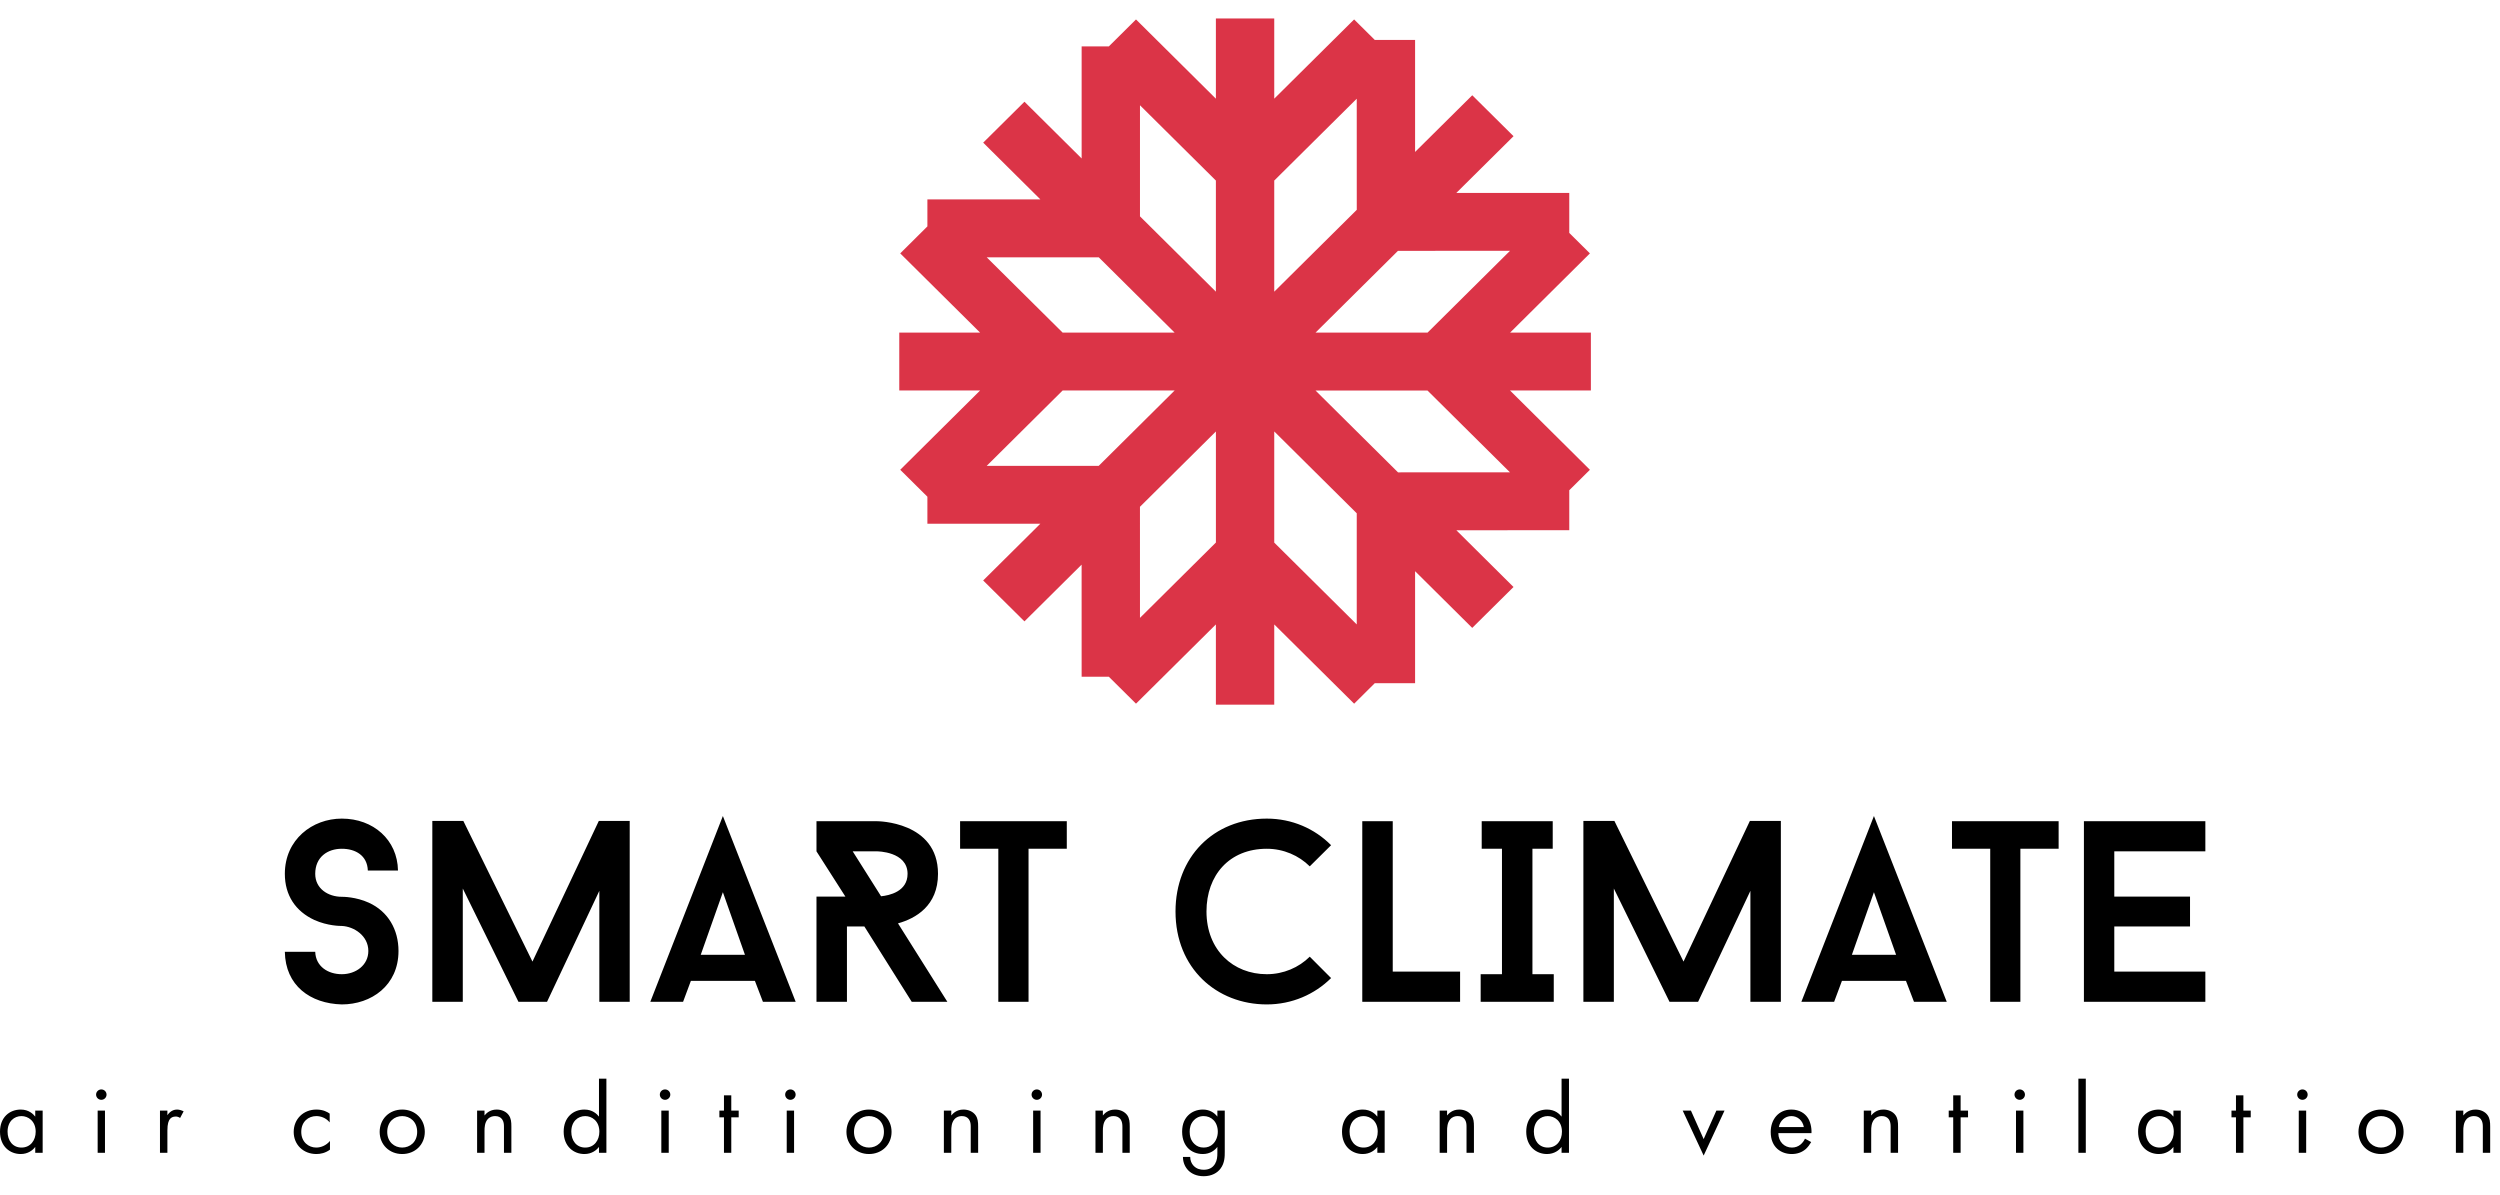 <svg width="113" height="54" viewBox="0 0 113 54" fill="none" xmlns="http://www.w3.org/2000/svg">
<path d="M15.449 45.4C16.778 45.4 18.012 44.548 18.012 42.984C18.012 42.018 17.542 41.199 16.673 40.803C16.085 40.535 15.506 40.535 15.449 40.535C14.837 40.535 14.248 40.172 14.248 39.498C14.248 38.739 14.803 38.364 15.449 38.364C16.071 38.364 16.602 38.669 16.626 39.347H17.989C17.965 37.958 16.873 37.001 15.449 37.001C14.12 37.001 12.875 37.944 12.875 39.498C12.875 40.464 13.355 41.189 14.214 41.585C14.813 41.853 15.378 41.853 15.449 41.853C16 41.877 16.649 42.296 16.649 42.984C16.649 43.625 16.085 44.034 15.449 44.034C14.837 44.034 14.272 43.695 14.248 43.021H12.875C12.899 44.548 14.025 45.363 15.449 45.4ZM28.463 37.105H27.067L24.067 43.464L20.942 37.105H19.541V45.282H20.918V40.162L23.434 45.282H24.726L27.09 40.266V45.282H28.463V37.105ZM34.484 45.282H35.965L32.674 36.884L29.394 45.282H30.875L31.227 44.336H34.122L34.484 45.282ZM32.674 40.327L33.672 43.158H31.673L32.674 40.327ZM42.821 45.282L40.589 41.736C41.387 41.514 42.398 40.944 42.398 39.498C42.398 37.119 39.645 37.119 39.645 37.119H36.905V38.481L38.211 40.525H36.905V45.282H38.282V41.877H39.07L41.211 45.282H42.821ZM38.542 38.481H39.645C39.645 38.481 41.022 38.481 41.022 39.498C41.022 40.303 40.186 40.477 39.824 40.511L38.542 38.481ZM48.219 37.119H43.396V38.364H45.124V45.282H46.49V38.364H48.219V37.119ZM57.259 44.034C55.744 44.034 54.533 42.95 54.533 41.199C54.533 39.555 55.568 38.364 57.259 38.364C58.014 38.364 58.707 38.669 59.201 39.159L60.165 38.203C59.424 37.454 58.399 37.001 57.259 37.001C54.848 37.001 53.133 38.739 53.133 41.199C53.133 43.766 54.99 45.4 57.259 45.4C58.399 45.4 59.424 44.944 60.165 44.209L59.201 43.242C58.707 43.732 58.014 44.034 57.259 44.034ZM62.952 43.917V37.119H61.575V45.282H65.996V43.917H62.952ZM70.183 38.364V37.119H66.973V38.364H67.889V44.034H66.926V45.282H70.23V44.034H69.266V38.364H70.183ZM80.495 37.105H79.095L76.095 43.464L72.97 37.105H71.569V45.282H72.946V40.162L75.462 45.282H76.754L79.118 40.266V45.282H80.495V37.105ZM86.512 45.282H87.993L84.702 36.884L81.422 45.282H82.903L83.255 44.336H86.15L86.512 45.282ZM84.702 40.327L85.704 43.158H83.705L84.702 40.327ZM93.05 37.119H88.23V38.364H89.958V45.282H91.321V38.364H93.05V37.119ZM99.682 38.481V37.119H94.193V45.282H99.682V43.917H95.566V41.877H98.989V40.525H95.566V38.481H99.682Z" fill="black"/>
<path d="M1.593 50.471C1.505 50.36 1.306 50.152 0.937 50.152C0.44 50.152 0 50.494 0 51.152C0 51.823 0.453 52.162 0.937 52.162C1.268 52.162 1.488 51.984 1.593 51.84V52.108H1.928V50.199H1.593V50.471ZM0.971 50.447C1.268 50.447 1.613 50.665 1.613 51.155C1.613 51.538 1.38 51.87 0.971 51.87C0.575 51.87 0.342 51.554 0.342 51.152C0.342 50.685 0.643 50.447 0.971 50.447ZM4.414 50.199V52.108H4.745V50.199H4.414ZM4.343 49.477C4.343 49.605 4.451 49.712 4.579 49.712C4.711 49.712 4.816 49.605 4.816 49.477C4.816 49.346 4.711 49.242 4.579 49.242C4.451 49.242 4.343 49.346 4.343 49.477ZM7.231 52.108H7.566V51.101C7.566 50.789 7.623 50.658 7.678 50.585C7.728 50.517 7.813 50.467 7.945 50.467C7.999 50.467 8.066 50.481 8.141 50.531L8.3 50.232C8.212 50.189 8.107 50.152 8.002 50.152C7.738 50.152 7.603 50.356 7.566 50.407V50.199H7.231V52.108ZM14.902 50.336C14.811 50.269 14.614 50.152 14.303 50.152C13.711 50.152 13.275 50.581 13.275 51.165C13.275 51.736 13.705 52.162 14.303 52.162C14.486 52.162 14.706 52.118 14.915 51.964V51.571C14.736 51.786 14.493 51.87 14.293 51.87C13.951 51.87 13.617 51.621 13.617 51.162C13.617 50.695 13.941 50.447 14.3 50.447C14.469 50.447 14.723 50.511 14.902 50.732V50.336ZM18.179 52.162C18.764 52.162 19.201 51.736 19.201 51.162C19.201 50.585 18.768 50.152 18.179 50.152C17.591 50.152 17.161 50.585 17.161 51.162C17.161 51.736 17.598 52.162 18.179 52.162ZM18.179 50.447C18.531 50.447 18.856 50.695 18.856 51.162C18.856 51.621 18.528 51.87 18.179 51.87C17.838 51.87 17.503 51.628 17.503 51.162C17.503 50.695 17.828 50.447 18.179 50.447ZM21.565 52.108H21.9V51.108C21.9 50.967 21.91 50.746 22.038 50.595C22.136 50.481 22.262 50.447 22.377 50.447C22.525 50.447 22.623 50.497 22.691 50.585C22.772 50.692 22.779 50.819 22.779 50.934V52.108H23.114V50.927C23.114 50.709 23.1 50.558 23.002 50.413C22.887 50.246 22.677 50.152 22.451 50.152C22.126 50.152 21.964 50.343 21.9 50.42V50.199H21.565V52.108ZM27.074 50.471C26.986 50.36 26.787 50.152 26.415 50.152C25.918 50.152 25.478 50.494 25.478 51.152C25.478 51.823 25.934 52.162 26.415 52.162C26.75 52.162 26.966 51.984 27.074 51.84V52.108H27.409V48.756H27.074V50.471ZM26.452 50.447C26.75 50.447 27.091 50.665 27.091 51.155C27.091 51.538 26.861 51.87 26.452 51.87C26.053 51.87 25.823 51.554 25.823 51.152C25.823 50.685 26.124 50.447 26.452 50.447ZM29.892 50.199V52.108H30.227V50.199H29.892ZM29.824 49.477C29.824 49.605 29.929 49.712 30.061 49.712C30.189 49.712 30.298 49.605 30.298 49.477C30.298 49.346 30.189 49.242 30.061 49.242C29.929 49.242 29.824 49.346 29.824 49.477ZM33.389 50.504V50.199H33.054V49.508H32.723V50.199H32.516V50.504H32.723V52.108H33.054V50.504H33.389ZM35.56 50.199V52.108H35.892V50.199H35.56ZM35.489 49.477C35.489 49.605 35.597 49.712 35.726 49.712C35.858 49.712 35.963 49.605 35.963 49.477C35.963 49.346 35.858 49.242 35.726 49.242C35.597 49.242 35.489 49.346 35.489 49.477ZM39.277 52.162C39.862 52.162 40.299 51.736 40.299 51.162C40.299 50.585 39.866 50.152 39.277 50.152C38.689 50.152 38.259 50.585 38.259 51.162C38.259 51.736 38.696 52.162 39.277 52.162ZM39.277 50.447C39.632 50.447 39.954 50.695 39.954 51.162C39.954 51.621 39.626 51.87 39.277 51.87C38.936 51.87 38.601 51.628 38.601 51.162C38.601 50.695 38.925 50.447 39.277 50.447ZM42.663 52.108H42.998V51.108C42.998 50.967 43.008 50.746 43.136 50.595C43.234 50.481 43.359 50.447 43.474 50.447C43.623 50.447 43.721 50.497 43.789 50.585C43.87 50.692 43.877 50.819 43.877 50.934V52.108H44.212V50.927C44.212 50.709 44.198 50.558 44.1 50.413C43.985 50.246 43.776 50.152 43.549 50.152C43.224 50.152 43.062 50.343 42.998 50.42V50.199H42.663V52.108ZM46.698 50.199V52.108H47.033V50.199H46.698ZM46.627 49.477C46.627 49.605 46.735 49.712 46.864 49.712C46.995 49.712 47.1 49.605 47.1 49.477C47.1 49.346 46.995 49.242 46.864 49.242C46.735 49.242 46.627 49.346 46.627 49.477ZM49.515 52.108H49.85V51.108C49.85 50.967 49.86 50.746 49.989 50.595C50.087 50.481 50.212 50.447 50.327 50.447C50.476 50.447 50.574 50.497 50.645 50.585C50.722 50.692 50.733 50.819 50.733 50.934V52.108H51.064V50.927C51.064 50.709 51.051 50.558 50.956 50.413C50.837 50.246 50.631 50.152 50.401 50.152C50.077 50.152 49.914 50.343 49.85 50.42V50.199H49.515V52.108ZM55.025 50.471C54.873 50.273 54.649 50.152 54.368 50.152C54.108 50.152 53.871 50.249 53.709 50.41C53.564 50.554 53.432 50.779 53.432 51.152C53.432 51.538 53.577 51.776 53.709 51.907C53.858 52.054 54.084 52.162 54.368 52.162C54.7 52.162 54.92 51.984 55.025 51.84V52.118C55.025 52.279 55.014 52.444 54.92 52.605C54.812 52.786 54.639 52.873 54.409 52.873C54.26 52.873 54.088 52.84 53.946 52.688C53.858 52.594 53.797 52.454 53.797 52.292H53.469C53.469 52.571 53.587 52.779 53.719 52.91C53.848 53.037 54.071 53.165 54.406 53.165C54.771 53.165 55.031 53.011 55.173 52.813C55.359 52.564 55.359 52.269 55.359 52.061V50.199H55.025V50.471ZM54.406 50.447C54.575 50.447 54.734 50.511 54.839 50.618C54.964 50.732 55.045 50.93 55.045 51.155C55.045 51.38 54.957 51.584 54.825 51.709C54.72 51.813 54.575 51.87 54.406 51.87C54.223 51.87 54.098 51.809 53.993 51.712C53.807 51.541 53.773 51.316 53.773 51.152C53.773 50.991 53.807 50.793 53.969 50.628C54.061 50.534 54.199 50.447 54.406 50.447ZM62.256 50.471C62.168 50.36 61.968 50.152 61.596 50.152C61.099 50.152 60.659 50.494 60.659 51.152C60.659 51.823 61.113 52.162 61.596 52.162C61.931 52.162 62.148 51.984 62.256 51.84V52.108H62.587V50.199H62.256V50.471ZM61.633 50.447C61.931 50.447 62.273 50.665 62.273 51.155C62.273 51.538 62.043 51.87 61.633 51.87C61.234 51.87 61.001 51.554 61.001 51.152C61.001 50.685 61.305 50.447 61.633 50.447ZM65.073 52.108H65.408V51.108C65.408 50.967 65.418 50.746 65.547 50.595C65.645 50.481 65.77 50.447 65.885 50.447C66.034 50.447 66.132 50.497 66.199 50.585C66.281 50.692 66.287 50.819 66.287 50.934V52.108H66.622V50.927C66.622 50.709 66.609 50.558 66.51 50.413C66.395 50.246 66.186 50.152 65.959 50.152C65.635 50.152 65.472 50.343 65.408 50.42V50.199H65.073V52.108ZM70.583 50.471C70.495 50.36 70.295 50.152 69.923 50.152C69.429 50.152 68.986 50.494 68.986 51.152C68.986 51.823 69.443 52.162 69.923 52.162C70.258 52.162 70.475 51.984 70.583 51.84V52.108H70.918V48.756H70.583V50.471ZM69.96 50.447C70.258 50.447 70.6 50.665 70.6 51.155C70.6 51.538 70.37 51.87 69.96 51.87C69.561 51.87 69.331 51.554 69.331 51.152C69.331 50.685 69.632 50.447 69.96 50.447ZM76.058 50.199L77.005 52.232L77.949 50.199H77.58L77.005 51.487L76.43 50.199H76.058ZM81.585 51.467C81.544 51.561 81.473 51.658 81.385 51.732C81.274 51.823 81.145 51.87 80.993 51.87C80.658 51.87 80.381 51.611 80.381 51.219H81.879C81.893 50.964 81.822 50.672 81.697 50.504C81.582 50.336 81.345 50.152 80.969 50.152C80.394 50.152 80.036 50.595 80.036 51.165C80.036 51.876 80.523 52.162 80.986 52.162C81.24 52.162 81.453 52.084 81.629 51.93C81.724 51.84 81.808 51.725 81.866 51.621L81.585 51.467ZM80.404 50.944C80.455 50.655 80.685 50.447 80.969 50.447C81.254 50.447 81.48 50.645 81.534 50.944H80.404ZM84.243 52.108H84.578V51.108C84.578 50.967 84.585 50.746 84.717 50.595C84.815 50.481 84.94 50.447 85.055 50.447C85.204 50.447 85.299 50.497 85.37 50.585C85.447 50.692 85.457 50.819 85.457 50.934V52.108H85.792V50.927C85.792 50.709 85.779 50.558 85.681 50.413C85.566 50.246 85.356 50.152 85.129 50.152C84.805 50.152 84.642 50.343 84.578 50.42V50.199H84.243V52.108ZM88.955 50.504V50.199H88.62V49.508H88.285V50.199H88.082V50.504H88.285V52.108H88.62V50.504H88.955ZM91.123 50.199V52.108H91.457V50.199H91.123ZM91.055 49.477C91.055 49.605 91.16 49.712 91.292 49.712C91.42 49.712 91.528 49.605 91.528 49.477C91.528 49.346 91.42 49.242 91.292 49.242C91.16 49.242 91.055 49.346 91.055 49.477ZM93.943 48.756V52.108H94.278V48.756H93.943ZM98.239 50.471C98.151 50.36 97.951 50.152 97.579 50.152C97.082 50.152 96.642 50.494 96.642 51.152C96.642 51.823 97.096 52.162 97.579 52.162C97.914 52.162 98.13 51.984 98.239 51.84V52.108H98.57V50.199H98.239V50.471ZM97.616 50.447C97.914 50.447 98.256 50.665 98.256 51.155C98.256 51.538 98.026 51.87 97.616 51.87C97.217 51.87 96.984 51.554 96.984 51.152C96.984 50.685 97.288 50.447 97.616 50.447ZM101.733 50.504V50.199H101.401V49.508H101.066V50.199H100.863V50.504H101.066V52.108H101.401V50.504H101.733ZM103.904 50.199V52.108H104.239V50.199H103.904ZM103.833 49.477C103.833 49.605 103.941 49.712 104.07 49.712C104.202 49.712 104.306 49.605 104.306 49.477C104.306 49.346 104.202 49.242 104.07 49.242C103.941 49.242 103.833 49.346 103.833 49.477ZM107.621 52.162C108.206 52.162 108.642 51.736 108.642 51.162C108.642 50.585 108.213 50.152 107.621 50.152C107.032 50.152 106.603 50.585 106.603 51.162C106.603 51.736 107.039 52.162 107.621 52.162ZM107.621 50.447C107.976 50.447 108.301 50.695 108.301 51.162C108.301 51.621 107.969 51.87 107.621 51.87C107.279 51.87 106.944 51.628 106.944 51.162C106.944 50.695 107.269 50.447 107.621 50.447ZM111.006 52.108H111.341V51.108C111.341 50.967 111.351 50.746 111.48 50.595C111.578 50.481 111.703 50.447 111.818 50.447C111.967 50.447 112.065 50.497 112.133 50.585C112.214 50.692 112.224 50.819 112.224 50.934V52.108H112.556V50.927C112.556 50.709 112.542 50.558 112.444 50.413C112.329 50.246 112.119 50.152 111.893 50.152C111.568 50.152 111.406 50.343 111.341 50.42V50.199H111.006V52.108Z" fill="black"/>
<path d="M71.909 15.034H68.257L71.864 11.453L70.931 10.528V8.72L65.826 8.72L68.412 6.156L66.546 4.306L63.962 6.868L63.962 1.804L62.14 1.805L61.206 0.879L57.596 4.46V0.835H54.958V4.461L51.347 0.879L50.12 2.097H48.89V7.162L46.306 4.598L44.44 6.448L47.025 9.013H41.918V10.233L40.69 11.453L44.3 15.034H40.647V17.65H44.301L40.69 21.234L41.918 22.451V23.673H47.023L44.439 26.237L46.305 28.086L48.889 25.522L48.89 30.589H50.12L51.347 31.806L54.958 28.224V31.851H57.596V28.225L61.207 31.807L62.139 30.881H63.962V25.818L66.545 28.381L68.411 26.532L65.827 23.967L70.931 23.966V22.159L71.864 21.234L68.253 17.65H71.908V15.034H71.909ZM68.252 11.337L64.526 15.034H59.462L63.188 11.338L68.252 11.337ZM61.325 4.462L61.326 9.484L57.596 13.184V8.161L61.325 4.462ZM51.527 4.758L54.958 8.161V13.183L51.527 9.779V4.758ZM44.599 11.63H49.663L53.093 15.034H48.031L44.599 11.63ZM44.599 21.057L48.031 17.65H53.094L49.661 21.057H44.599ZM51.527 27.928L51.526 22.907L54.959 19.502V24.522L51.527 27.928ZM61.325 28.224L57.596 24.526V19.501L61.325 23.201V28.224ZM68.251 21.35L63.191 21.351L59.461 17.651H64.522L68.251 21.35Z" fill="#DB3447"/>
</svg>
